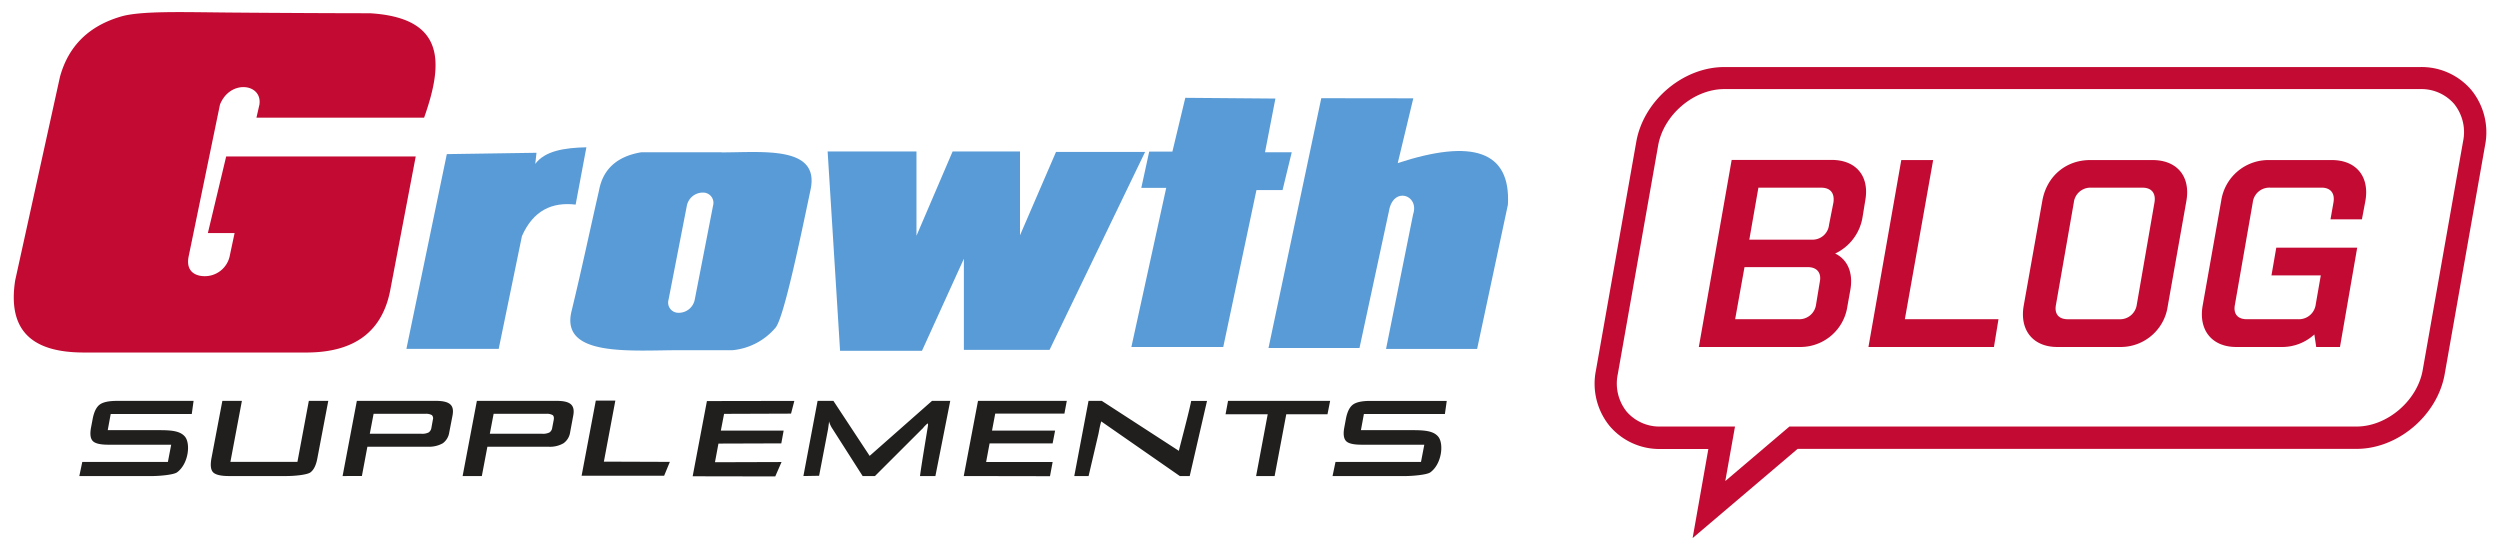 <svg id="Camada_1" data-name="Camada 1" xmlns="http://www.w3.org/2000/svg" viewBox="0 0 841.89 181.2"><defs><style>.cls-1,.cls-4{fill:#c20a32;}.cls-1,.cls-2,.cls-3{fill-rule:evenodd;}.cls-2{fill:#599bd6;}.cls-3{fill:#201f1e;}</style></defs><title>Objeto Inteligente de Vetor</title><path class="cls-1" d="M20.19,25.9,5.11,94.43C2.37,112.18,11.77,118.64,28,118.71h75.57c15.45-.12,25.4-6.71,28-21.8L140,52.68H76.17L70,78.49h9c-.56,2.64-1.13,5.3-1.7,8A8.56,8.56,0,0,1,68.68,93c-3.08-.08-6.14-1.75-5.16-6.61L74.07,35.23c3.4-8.58,14.37-7.11,13.29,0l-1,4.39h56.46C149.27,21.4,150.25,6,124.55,4.46c-9.64,0-29.42-.08-47.75-.24-15.19-.13-29.39-.6-36,1.33C29.54,8.84,22.95,15.83,20.19,25.9Zm0,0"/><path class="cls-2" d="M278.71,51l4.19,67.14h27.58l14.11-31v30.69h28.85l32.18-66.67h-30L343.49,79.24V51H320.8L308.63,79.39V51Zm0,0"/><path class="cls-2" d="M399.16,32.94l-4.35,18.12H387l-2.66,12.21h8.39L381,116.85h30.94L423.12,64h8.79L435,51.28h-9l3.5-18.09Zm0,0"/><path class="cls-2" d="M444.95,33.07l-17.77,84.11h30.64l9.92-46.09c1.38-8.46,10.36-5.51,8.13,1.11l-9.11,45.31h30.67q5.18-24.3,10.37-48.59c1-18.19-12-22.22-37.1-14l5.24-21.81Zm0,0"/><path class="cls-2" d="M150.47,51.9l-13.61,65.59h31.08q3.91-19,7.83-38c3.82-8.61,10.11-11.53,18.08-10.59,1.19-6.41,2.41-12.9,3.62-19.3-7.47.16-14,1.23-17.22,5.6l.42-3.75Zm0,0"/><path class="cls-3" d="M486.58,139.42H459.3l-1,5.44h17.62c4.24,0,6.85.38,8.35,2.12,2,2.24,1.35,9.16-2.56,12.06-1.13.86-6,1.28-8.71,1.28H448.74l1-4.77h28.79l1.11-5.79H458.61c-2.75,0-4.53-.39-5.33-1.25s-1-2.42-.55-4.72l.52-2.79c.45-2.31,1.23-3.89,2.34-4.73s3.08-1.26,5.81-1.26h25.8Zm-422,0H37.28l-1,5.44H53.86c4.26,0,6.85.38,8.37,2.12,2,2.24,1.33,9.16-2.58,12.06-1.12.86-5.93,1.28-8.71,1.28H26.71l1-4.77H56.54l1.11-5.79H36.55c-2.72,0-4.49-.39-5.31-1.25s-1-2.42-.55-4.72l.53-2.79c.45-2.31,1.23-3.89,2.33-4.73S36.61,135,39.37,135H65.19ZM81.46,135l-3.87,20.54h22.57L104,135h6.55l-3.67,19.3c-.42,2.33-1.2,3.91-2.31,4.76s-5.37,1.25-8.12,1.25H77.1c-2.71,0-4.5-.42-5.32-1.25s-1-2.42-.57-4.76L74.88,135Zm61.73,4.36H125.81l-1.28,6.71h17.4a4.81,4.81,0,0,0,2.41-.44,2.26,2.26,0,0,0,.94-1.57l.49-2.71a1.56,1.56,0,0,0-.32-1.55,3.94,3.94,0,0,0-2.26-.44Zm-27.82,20.95,4.8-25.31h26.76c2.24,0,3.79.38,4.68,1.16s1.1,2,.79,3.71l-1.1,5.67a5.51,5.51,0,0,1-2.18,3.73,9.38,9.38,0,0,1-5.12,1.16H123.72l-1.85,9.87Zm68.5-20.95H166.23l-1.28,6.71h17.66a4.86,4.86,0,0,0,2.42-.44,2.17,2.17,0,0,0,.93-1.57l.52-2.71c.12-.73,0-1.26-.35-1.55a3.9,3.9,0,0,0-2.26-.44Zm-28.08,20.95,4.8-25.31h27c2.27,0,3.81.38,4.67,1.16s1.11,2,.8,3.71L192,145.55a5.46,5.46,0,0,1-2.25,3.73,9.13,9.13,0,0,1-5.07,1.16H164.13l-1.87,9.87Zm40.07-.1,4.78-25.3h6.58l-3.86,20.55,22.22.08-1.93,4.67Zm37.4.18,4.8-25.33,29.44-.05-1.11,4.28-22.55.08L242.75,145,263.9,145l-.79,4.31-21.17.07-1.17,6.28,22.42-.07-2.12,4.85Zm37.29-.08L275.33,135h5.33l12.2,18.52,21-18.52H320L315,160.32h-5.19c.64-4.73,1.94-12.33,2.66-16.79.19-1.43-.13-.93-1.11,0-.37.4-.64.8-.91,1l-15.8,15.78H290.5l-10.11-15.84a7.8,7.8,0,0,1-.76-1.35,8.91,8.91,0,0,1-.46-1.23c0,.54-.09,1-.15,1.43s-.12.86-.18,1.27l-3,15.63Zm54,0,4.8-25.31h29.9l-.8,4.28H335.15L334.07,145h21.24l-.83,4.31H333.25l-1.17,6.28h22.4l-.89,4.77Zm37.22,0,4.8-25.31h4.47L397,151.83c0-.35,3.39-12.85,4.14-16.82h5.33l-5.83,25.31h-3.31l-26.48-18.41c-.58,1.89-.75,3.52-1.06,4.72l-3.2,13.68Zm71.39-20.8-3.92,20.8H423l3.91-20.8H412.71l.84-4.51h34.38l-.89,4.51Zm0,0"/><path class="cls-2" d="M243,51.28H215.92c-8,1.35-12.82,5.57-14.17,12.73-3.11,13.64-6,27.3-9.31,40.91-3.69,15.43,20.23,13,36.92,13h17.43a21.67,21.67,0,0,0,14.42-7.62c2.73-3.45,8-28.48,11.76-46.48,3.14-14.81-16-12.5-30-12.5ZM233.94,101a5.48,5.48,0,0,1-5.09,4.33h-.3a3.43,3.43,0,0,1-3.43-4.33l6.2-31.82a5.48,5.48,0,0,1,5.1-4.32h.3a3.44,3.44,0,0,1,3.42,4.32Zm0,0"/><path class="cls-4" d="M627.22,73.15A16.45,16.45,0,0,1,618,85.38c4.14,2,6.11,6.39,5.13,12.14l-1,5.58A16,16,0,0,1,606,116.85H572.09l11.06-63h33.64c8.27,0,12.86,5.49,11.33,13.76ZM612.83,94.91c.63-3.06-1-4.95-4-4.95H587.47l-3.15,17.54h21.31a5.69,5.69,0,0,0,5.94-4.95Zm4.59-26.71c.45-3.15-1-5-4.14-5H592.15L589.09,80.7h21a5.56,5.56,0,0,0,5.85-5Z"/><path class="cls-4" d="M640.27,53.9H651l-9.53,53.6H673l-1.53,9.35H629.21Z"/><path class="cls-4" d="M713.93,116.85H692.8c-8.09,0-12.68-5.58-11.33-13.76l6.29-35.43c1.44-8.27,7.92-13.76,16.1-13.76h21c8.27,0,12.86,5.49,11.42,13.76L730,103.09A16,16,0,0,1,713.93,116.85Zm11.6-48.65c.54-3.15-1-5-4-5H704.22a5.62,5.62,0,0,0-5.85,5l-6,34.36c-.63,3.15.9,4.95,4,4.95h17.27a5.69,5.69,0,0,0,5.94-4.95Z"/><path class="cls-4" d="M788,116.85H780l-.63-4.23a16,16,0,0,1-11.06,4.23H753.06c-8.09,0-12.68-5.58-11.33-13.76L748,67.66a16.07,16.07,0,0,1,16.1-13.76h21.13c8.18,0,12.77,5.49,11.33,13.76l-1.17,6.2H784.81l1-5.67c.54-3.15-1-5-4-5H764.48a5.62,5.62,0,0,0-5.85,5l-6,34.36c-.63,3.15.9,4.95,4,4.95h17.27a5.69,5.69,0,0,0,5.93-4.95l1.71-9.8H764.93l1.62-9.35H793.8Z"/><path class="cls-4" d="M570,181.2l5.3-30h-16a22,22,0,0,1-17.21-7.7,22.55,22.55,0,0,1-4.65-18.76l13.59-77c2.45-13.87,15.74-25.16,29.64-25.16H815a22,22,0,0,1,17.21,7.7A22.55,22.55,0,0,1,836.85,49l-13.59,77c-2.45,13.87-15.74,25.16-29.65,25.16H605.36ZM580.65,30c-10.26,0-20.45,8.68-22.26,19l-13.59,77a15.18,15.18,0,0,0,3,12.64,14.61,14.61,0,0,0,11.47,5h25L581,162l21.6-18.36h191c10.26,0,20.45-8.68,22.26-19l13.59-77a15.18,15.18,0,0,0-3-12.64A14.62,14.62,0,0,0,815,30Z"/></svg>